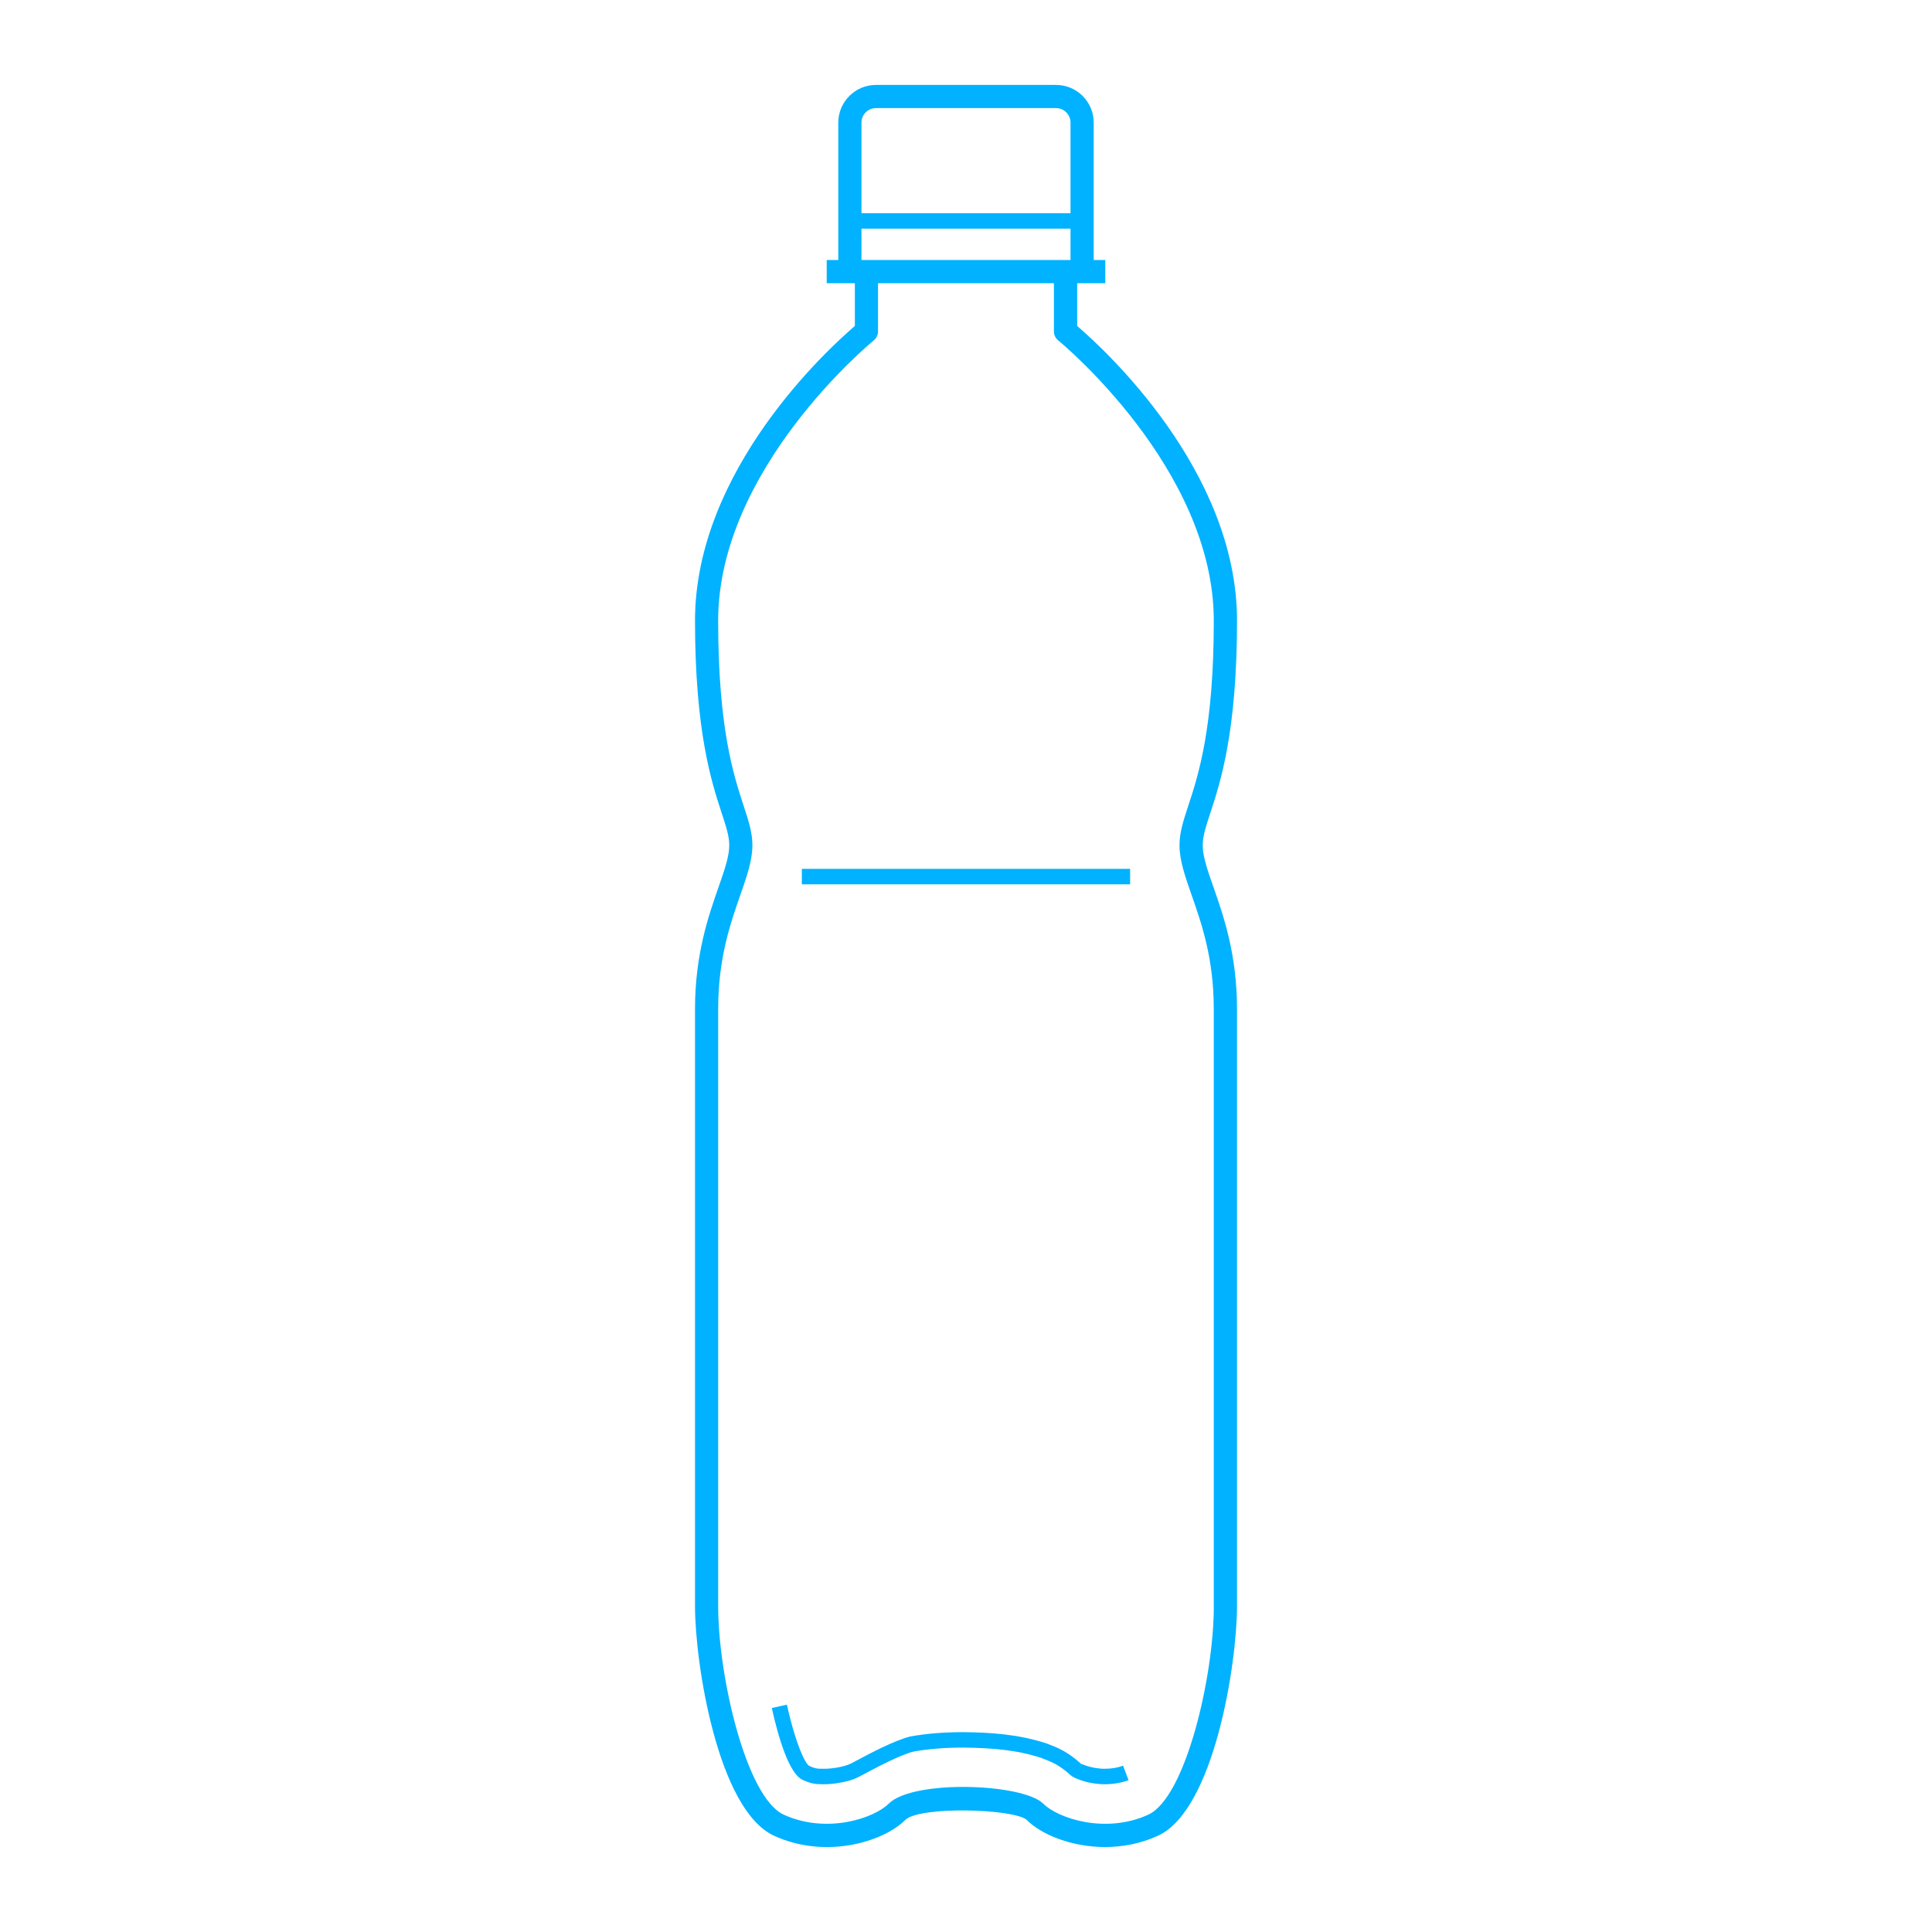 <svg xmlns="http://www.w3.org/2000/svg" xmlns:xlink="http://www.w3.org/1999/xlink" version="1.1" x="0px" y="0px" viewBox="0 0 100 100" enable-background="new 0 0 100 100" xml:space="preserve"><path fill="#00B2FF" d="M57.204,91.55c-0.302,0.009-0.724-0.062-1.021-0.17c-0.117-0.04-0.209-0.083-0.227-0.083l0,0    c-0.682-0.629-1.223-0.839-1.657-1.007l-0.127-0.049c-1.467-0.485-2.937-0.568-4.311-0.586c-1.026,0.003-1.917,0.075-2.749,0.226    c-0.834,0.208-2.129,0.9-2.825,1.271l-0.2,0.107c-0.406,0.215-1.085,0.283-1.298,0.291l-0.15,0.001    c-0.283,0.001-0.431,0.007-0.76-0.153c-0.196-0.11-0.683-1.068-1.15-3.166l-0.781,0.175c0.336,1.508,0.884,3.376,1.583,3.712    c0.433,0.208,0.706,0.232,0.987,0.232c0.044,0,0.087,0,0.132,0l0.153-0.002c0.041,0,1.005-0.037,1.659-0.384l0.204-0.108    c0.618-0.33,1.904-1.018,2.616-1.195c0.76-0.137,1.605-0.205,2.577-0.208c1.508,0.021,2.777,0.12,4.042,0.538l0.111,0.043    c0.409,0.158,0.832,0.324,1.402,0.85l0.104,0.073c0.106,0.063,0.256,0.129,0.399,0.177c0.371,0.137,0.845,0.217,1.269,0.217    c0.418,0,0.861-0.071,1.228-0.211l-0.284-0.748C57.857,91.495,57.539,91.55,57.204,91.55z"/><path fill="#00B2FF" d="M62.252,43.747c0-0.465,0.164-0.965,0.391-1.656c0.519-1.577,1.385-4.215,1.385-9.967    c0-7.791-6.906-14.081-8.274-15.251v-2.214h1.456v-1.2h-0.6V6.346c0-1.075-0.875-1.95-1.949-1.95h-9.321    c-1.075,0-1.95,0.875-1.95,1.95v7.112H42.79v1.2h1.458v2.214c-1.368,1.17-8.274,7.46-8.274,15.251c0,5.751,0.865,8.39,1.382,9.967    c0.227,0.691,0.39,1.19,0.39,1.656c0,0.585-0.246,1.29-0.558,2.182c-0.512,1.465-1.214,3.472-1.214,6.289v30.928    c0,2.942,1.178,10.539,4.092,11.873c2.672,1.226,5.656,0.316,6.782-0.811c0.741-0.743,5.699-0.585,6.306,0    c0.744,0.745,2.302,1.395,4.045,1.395c0.891,0,1.832-0.17,2.736-0.584c2.914-1.334,4.092-8.931,4.092-11.873V52.218    c0-2.817-0.702-4.824-1.215-6.29C62.499,45.037,62.252,44.332,62.252,43.747z M45.339,5.596h9.321c0.414,0,0.75,0.336,0.75,0.75    v4.69H44.589v-4.69C44.589,5.933,44.925,5.596,45.339,5.596z M44.589,11.836H55.41v1.623H44.589V11.836z M62.827,83.146    c0,3.629-1.457,9.895-3.394,10.781c-2.219,1.018-4.68,0.186-5.433-0.568c-1.056-1.053-6.742-1.258-8.002,0    c-0.752,0.752-3.211,1.586-5.433,0.567c-1.936-0.887-3.392-7.151-3.392-10.782V52.218c0-2.614,0.636-4.432,1.146-5.893    c0.335-0.96,0.625-1.789,0.625-2.578c0-0.657-0.199-1.263-0.45-2.03c-0.526-1.606-1.322-4.033-1.322-9.593    c0-7.885,7.971-14.439,8.051-14.504c0.141-0.114,0.223-0.286,0.223-0.466v-2.495h9.105v2.495c0,0.181,0.082,0.352,0.224,0.466    c0.08,0.065,8.051,6.62,8.051,14.504c0,5.56-0.797,7.987-1.324,9.593c-0.252,0.767-0.451,1.373-0.451,2.03    c0,0.789,0.291,1.618,0.626,2.578c0.513,1.461,1.148,3.279,1.148,5.893v30.929H62.827z"/><rect x="41.503" y="44.972" fill="#00B2FF" width="16.992" height="0.8"/></svg>